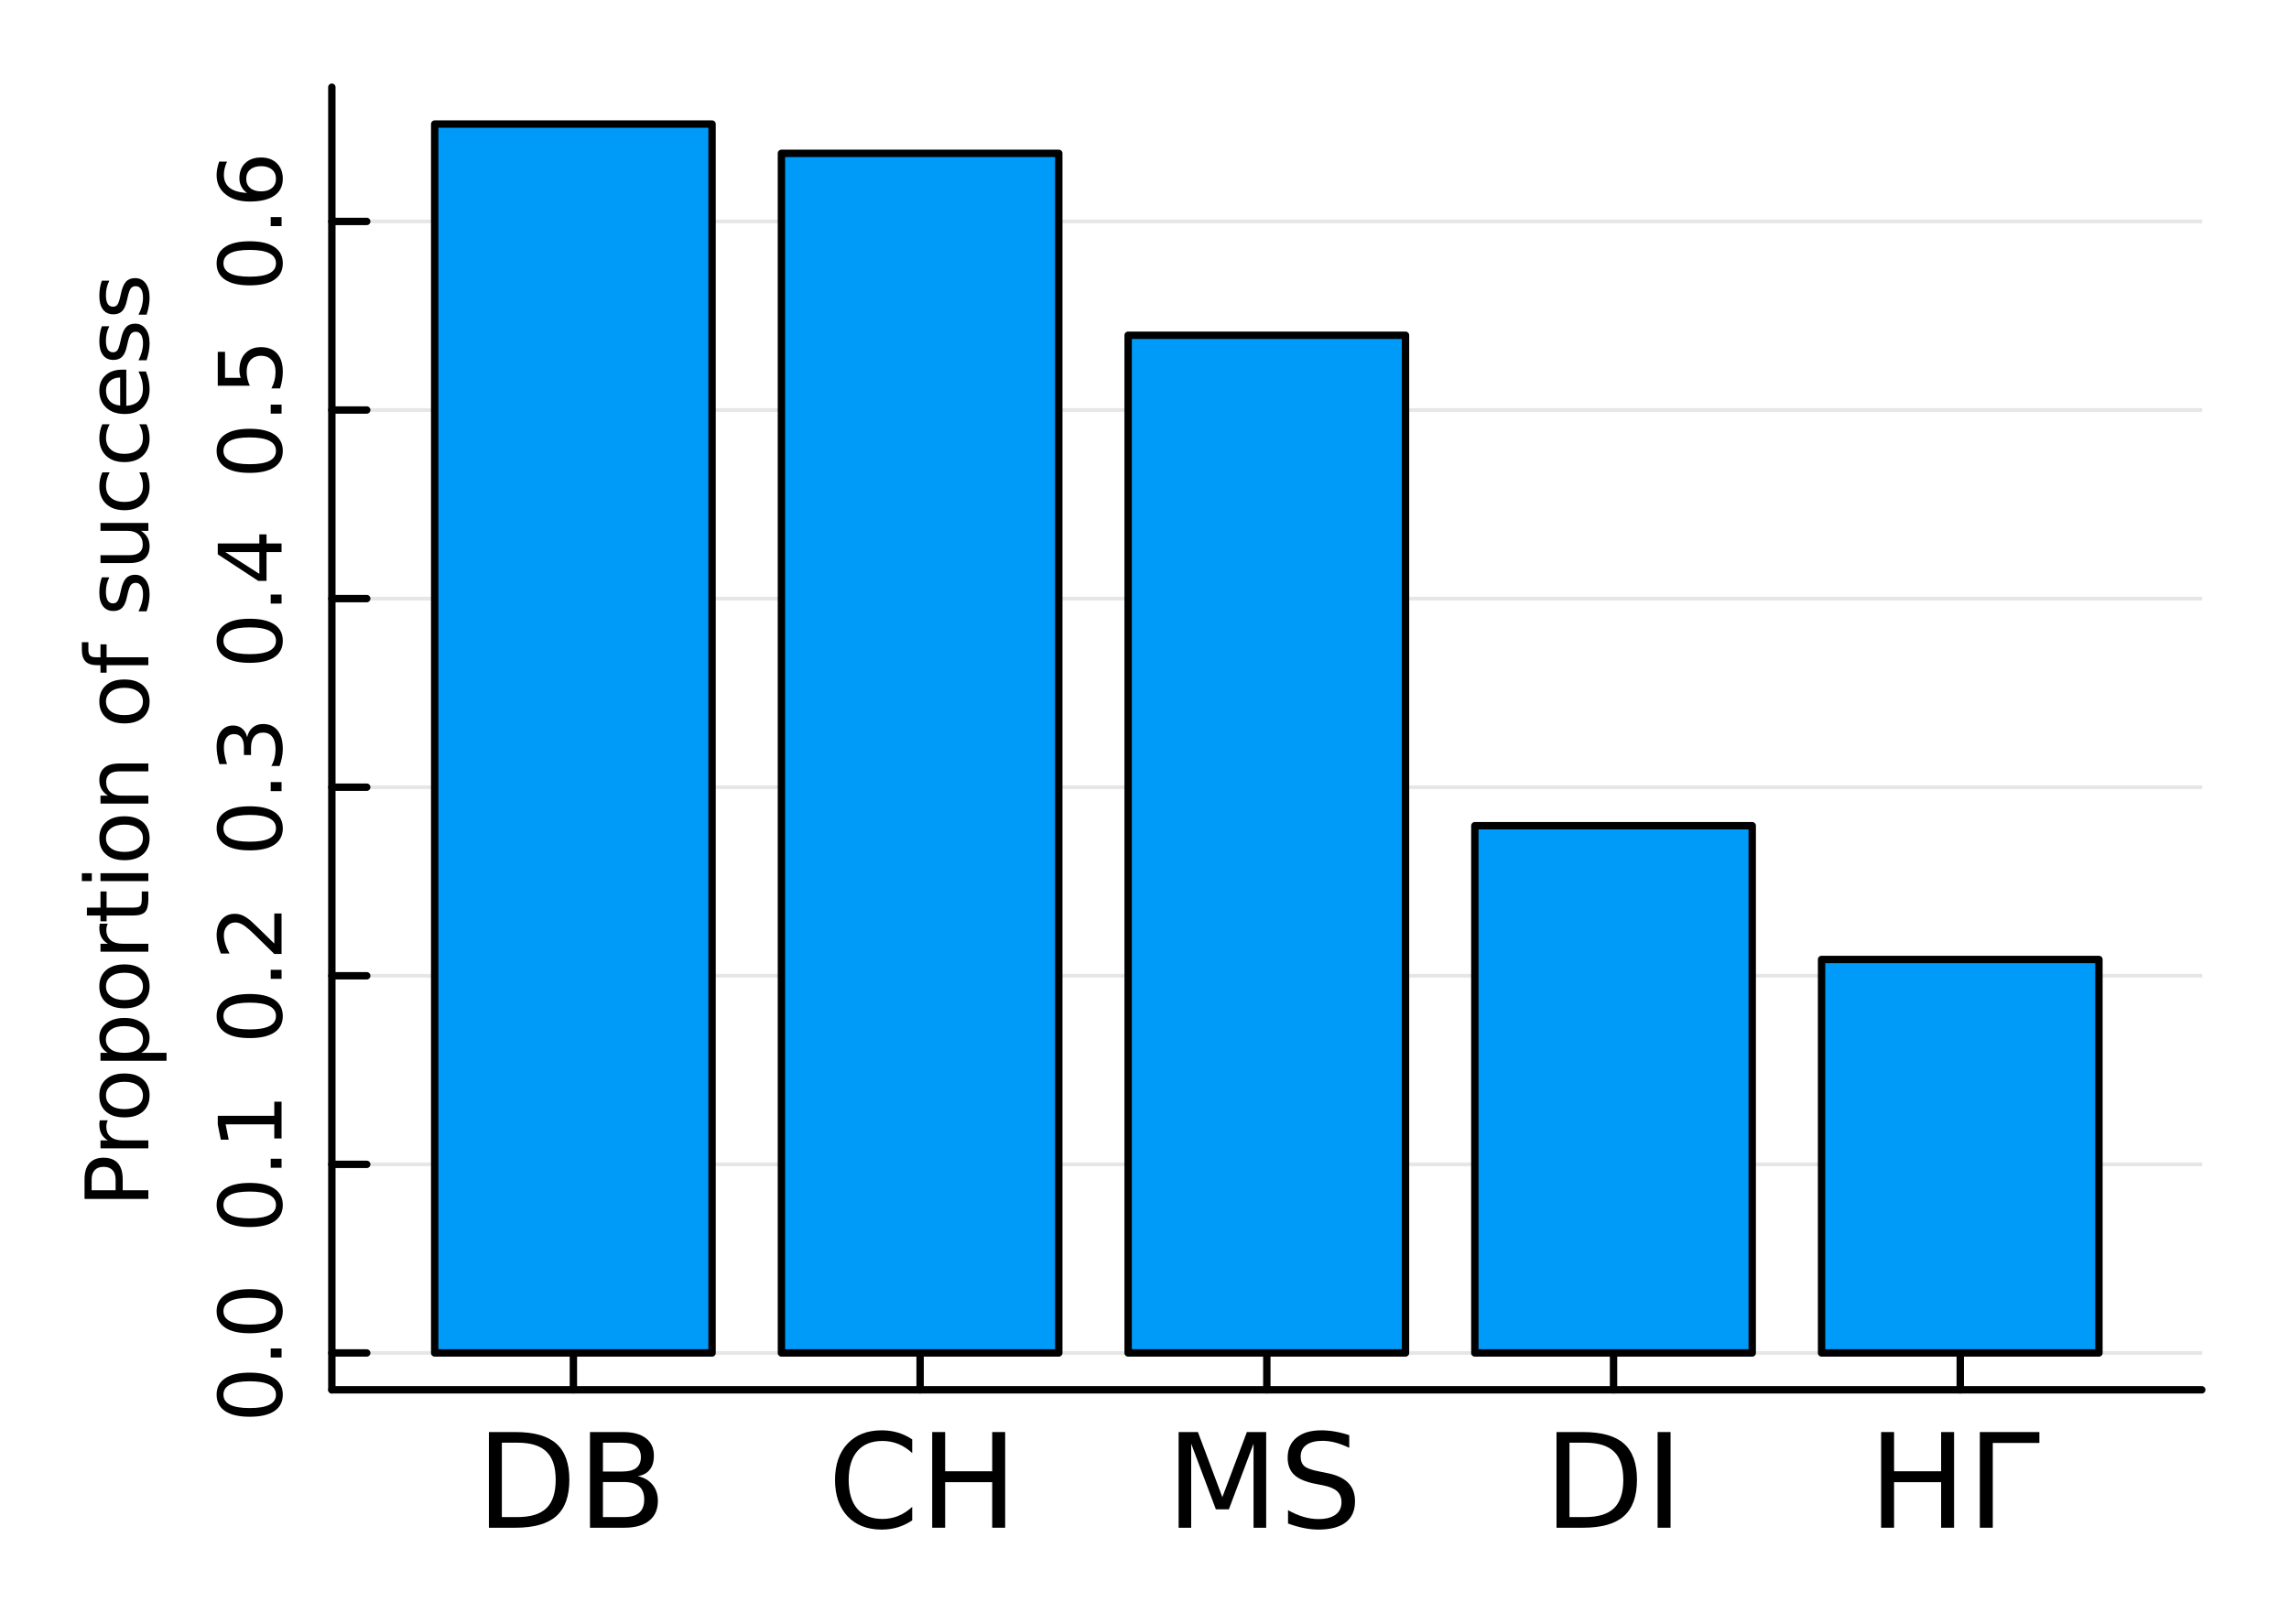 <?xml version="1.0" encoding="utf-8"?>
<svg xmlns="http://www.w3.org/2000/svg" xmlns:xlink="http://www.w3.org/1999/xlink" width="310" height="220" viewBox="0 0 1240 880">
<rect x="0" y="0" width="1240" height="880" fill="#333333" stroke="none"/>
<defs>
  <clipPath id="clip520">
    <rect x="0" y="0" width="1240" height="880"/>
  </clipPath>
</defs>
<path clip-path="url(#clip520)" d="M0 880 L1240 880 L1240 0 L0 0  Z" fill="#ffffff" fill-rule="evenodd" fill-opacity="1"/>
<defs>
  <clipPath id="clip521">
    <rect x="248" y="0" width="869" height="869"/>
  </clipPath>
</defs>
<path clip-path="url(#clip520)" d="M179.77 753.023 L1192.76 753.023 L1192.76 47.244 L179.77 47.244  Z" fill="#ffffff" fill-rule="evenodd" fill-opacity="1"/>
<defs>
  <clipPath id="clip522">
    <rect x="179" y="47" width="1014" height="707"/>
  </clipPath>
</defs>
<polyline clip-path="url(#clip520)" style="stroke:#000000; stroke-linecap:round; stroke-linejoin:round; stroke-width:4; stroke-opacity:1; fill:none" points="179.77,753.023 1192.76,753.023 "/>
<polyline clip-path="url(#clip520)" style="stroke:#000000; stroke-linecap:round; stroke-linejoin:round; stroke-width:4; stroke-opacity:1; fill:none" points="310.615,753.023 310.615,734.126 "/>
<polyline clip-path="url(#clip520)" style="stroke:#000000; stroke-linecap:round; stroke-linejoin:round; stroke-width:4; stroke-opacity:1; fill:none" points="498.439,753.023 498.439,734.126 "/>
<polyline clip-path="url(#clip520)" style="stroke:#000000; stroke-linecap:round; stroke-linejoin:round; stroke-width:4; stroke-opacity:1; fill:none" points="686.263,753.023 686.263,734.126 "/>
<polyline clip-path="url(#clip520)" style="stroke:#000000; stroke-linecap:round; stroke-linejoin:round; stroke-width:4; stroke-opacity:1; fill:none" points="874.087,753.023 874.087,734.126 "/>
<polyline clip-path="url(#clip520)" style="stroke:#000000; stroke-linecap:round; stroke-linejoin:round; stroke-width:4; stroke-opacity:1; fill:none" points="1061.91,753.023 1061.91,734.126 "/>
<path clip-path="url(#clip520)" d="M271.866 781.667 L271.866 821.979 L280.338 821.979 Q291.067 821.979 296.032 817.118 Q301.032 812.257 301.032 801.771 Q301.032 791.355 296.032 786.528 Q291.067 781.667 280.338 781.667 L271.866 781.667 M264.852 775.903 L279.261 775.903 Q294.331 775.903 301.379 782.188 Q308.428 788.438 308.428 801.771 Q308.428 815.174 301.345 821.459 Q294.261 827.743 279.261 827.743 L264.852 827.743 L264.852 775.903 Z" fill="#000000" fill-rule="nonzero" fill-opacity="1" /><path clip-path="url(#clip520)" d="M326.622 802.987 L326.622 821.979 L337.872 821.979 Q343.532 821.979 346.24 819.653 Q348.983 817.292 348.983 812.466 Q348.983 807.605 346.24 805.313 Q343.532 802.987 337.872 802.987 L326.622 802.987 M326.622 781.667 L326.622 797.292 L337.004 797.292 Q342.143 797.292 344.643 795.382 Q347.178 793.438 347.178 789.48 Q347.178 785.556 344.643 783.612 Q342.143 781.667 337.004 781.667 L326.622 781.667 M319.608 775.903 L337.525 775.903 Q345.546 775.903 349.886 779.237 Q354.226 782.57 354.226 788.716 Q354.226 793.473 352.004 796.285 Q349.782 799.098 345.476 799.792 Q350.65 800.903 353.497 804.445 Q356.379 807.952 356.379 813.23 Q356.379 820.174 351.657 823.959 Q346.935 827.743 338.219 827.743 L319.608 827.743 L319.608 775.903 Z" fill="#000000" fill-rule="nonzero" fill-opacity="1" /><path clip-path="url(#clip520)" d="M494.168 779.896 L494.168 787.292 Q490.627 783.994 486.599 782.362 Q482.606 780.73 478.092 780.73 Q469.203 780.73 464.481 786.181 Q459.759 791.598 459.759 801.875 Q459.759 812.118 464.481 817.57 Q469.203 822.986 478.092 822.986 Q482.606 822.986 486.599 821.355 Q490.627 819.723 494.168 816.424 L494.168 823.75 Q490.488 826.25 486.356 827.5 Q482.259 828.75 477.675 828.75 Q465.905 828.75 459.134 821.563 Q452.363 814.341 452.363 801.875 Q452.363 789.376 459.134 782.188 Q465.905 774.966 477.675 774.966 Q482.328 774.966 486.425 776.216 Q490.557 777.431 494.168 779.896 Z" fill="#000000" fill-rule="nonzero" fill-opacity="1" /><path clip-path="url(#clip520)" d="M505.002 775.903 L512.015 775.903 L512.015 797.153 L537.501 797.153 L537.501 775.903 L544.515 775.903 L544.515 827.743 L537.501 827.743 L537.501 803.056 L512.015 803.056 L512.015 827.743 L505.002 827.743 L505.002 775.903 Z" fill="#000000" fill-rule="nonzero" fill-opacity="1" /><path clip-path="url(#clip520)" d="M638.485 775.903 L648.937 775.903 L662.166 811.181 L675.464 775.903 L685.916 775.903 L685.916 827.743 L679.075 827.743 L679.075 782.223 L665.707 817.778 L658.659 817.778 L645.291 782.223 L645.291 827.743 L638.485 827.743 L638.485 775.903 Z" fill="#000000" fill-rule="nonzero" fill-opacity="1" /><path clip-path="url(#clip520)" d="M730.915 777.605 L730.915 784.445 Q726.922 782.535 723.381 781.598 Q719.839 780.66 716.54 780.66 Q710.811 780.66 707.686 782.882 Q704.596 785.105 704.596 789.202 Q704.596 792.639 706.645 794.41 Q708.728 796.146 714.492 797.223 L718.728 798.091 Q726.575 799.584 730.29 803.368 Q734.04 807.118 734.04 813.438 Q734.04 820.973 728.971 824.861 Q723.936 828.75 714.179 828.75 Q710.499 828.75 706.332 827.917 Q702.2 827.084 697.756 825.452 L697.756 818.23 Q702.027 820.625 706.124 821.841 Q710.221 823.056 714.179 823.056 Q720.186 823.056 723.45 820.695 Q726.714 818.334 726.714 813.959 Q726.714 810.139 724.353 807.987 Q722.027 805.834 716.679 804.757 L712.409 803.924 Q704.561 802.362 701.054 799.028 Q697.548 795.695 697.548 789.757 Q697.548 782.882 702.374 778.924 Q707.235 774.966 715.742 774.966 Q719.388 774.966 723.172 775.626 Q726.957 776.285 730.915 777.605 Z" fill="#000000" fill-rule="nonzero" fill-opacity="1" /><path clip-path="url(#clip520)" d="M850.215 781.667 L850.215 821.979 L858.687 821.979 Q869.417 821.979 874.382 817.118 Q879.382 812.257 879.382 801.771 Q879.382 791.355 874.382 786.528 Q869.417 781.667 858.687 781.667 L850.215 781.667 M843.201 775.903 L857.611 775.903 Q872.68 775.903 879.729 782.188 Q886.778 788.438 886.778 801.771 Q886.778 815.174 879.694 821.459 Q872.611 827.743 857.611 827.743 L843.201 827.743 L843.201 775.903 Z" fill="#000000" fill-rule="nonzero" fill-opacity="1" /><path clip-path="url(#clip520)" d="M897.958 775.903 L904.972 775.903 L904.972 827.743 L897.958 827.743 L897.958 775.903 Z" fill="#000000" fill-rule="nonzero" fill-opacity="1" /><path clip-path="url(#clip520)" d="M1019.05 775.903 L1026.06 775.903 L1026.06 797.153 L1051.55 797.153 L1051.55 775.903 L1058.56 775.903 L1058.56 827.743 L1051.55 827.743 L1051.55 803.056 L1026.06 803.056 L1026.06 827.743 L1019.05 827.743 L1019.05 775.903 Z" fill="#000000" fill-rule="nonzero" fill-opacity="1" /><path clip-path="url(#clip520)" d="M1072.52 827.743 L1072.52 775.903 L1104.77 775.903 L1104.77 781.806 L1079.53 781.806 L1079.53 827.743 L1072.52 827.743 Z" fill="#000000" fill-rule="nonzero" fill-opacity="1" /><polyline clip-path="url(#clip522)" style="stroke:#000000; stroke-linecap:round; stroke-linejoin:round; stroke-width:2; stroke-opacity:0.1; fill:none" points="179.77,733.048 1192.76,733.048 "/>
<polyline clip-path="url(#clip522)" style="stroke:#000000; stroke-linecap:round; stroke-linejoin:round; stroke-width:2; stroke-opacity:0.1; fill:none" points="179.77,630.869 1192.76,630.869 "/>
<polyline clip-path="url(#clip522)" style="stroke:#000000; stroke-linecap:round; stroke-linejoin:round; stroke-width:2; stroke-opacity:0.1; fill:none" points="179.77,528.689 1192.76,528.689 "/>
<polyline clip-path="url(#clip522)" style="stroke:#000000; stroke-linecap:round; stroke-linejoin:round; stroke-width:2; stroke-opacity:0.1; fill:none" points="179.77,426.51 1192.76,426.51 "/>
<polyline clip-path="url(#clip522)" style="stroke:#000000; stroke-linecap:round; stroke-linejoin:round; stroke-width:2; stroke-opacity:0.1; fill:none" points="179.77,324.33 1192.76,324.33 "/>
<polyline clip-path="url(#clip522)" style="stroke:#000000; stroke-linecap:round; stroke-linejoin:round; stroke-width:2; stroke-opacity:0.1; fill:none" points="179.77,222.151 1192.76,222.151 "/>
<polyline clip-path="url(#clip522)" style="stroke:#000000; stroke-linecap:round; stroke-linejoin:round; stroke-width:2; stroke-opacity:0.1; fill:none" points="179.77,119.971 1192.76,119.971 "/>
<polyline clip-path="url(#clip520)" style="stroke:#000000; stroke-linecap:round; stroke-linejoin:round; stroke-width:4; stroke-opacity:1; fill:none" points="179.77,753.023 179.77,47.244 "/>
<polyline clip-path="url(#clip520)" style="stroke:#000000; stroke-linecap:round; stroke-linejoin:round; stroke-width:4; stroke-opacity:1; fill:none" points="179.77,733.048 198.667,733.048 "/>
<polyline clip-path="url(#clip520)" style="stroke:#000000; stroke-linecap:round; stroke-linejoin:round; stroke-width:4; stroke-opacity:1; fill:none" points="179.77,630.869 198.667,630.869 "/>
<polyline clip-path="url(#clip520)" style="stroke:#000000; stroke-linecap:round; stroke-linejoin:round; stroke-width:4; stroke-opacity:1; fill:none" points="179.77,528.689 198.667,528.689 "/>
<polyline clip-path="url(#clip520)" style="stroke:#000000; stroke-linecap:round; stroke-linejoin:round; stroke-width:4; stroke-opacity:1; fill:none" points="179.77,426.51 198.667,426.51 "/>
<polyline clip-path="url(#clip520)" style="stroke:#000000; stroke-linecap:round; stroke-linejoin:round; stroke-width:4; stroke-opacity:1; fill:none" points="179.77,324.33 198.667,324.33 "/>
<polyline clip-path="url(#clip520)" style="stroke:#000000; stroke-linecap:round; stroke-linejoin:round; stroke-width:4; stroke-opacity:1; fill:none" points="179.77,222.151 198.667,222.151 "/>
<polyline clip-path="url(#clip520)" style="stroke:#000000; stroke-linecap:round; stroke-linejoin:round; stroke-width:4; stroke-opacity:1; fill:none" points="179.77,119.971 198.667,119.971 "/>
<path clip-path="url(#clip520)" d="M121.049 755.664 Q121.049 759.275 124.613 761.104 Q128.155 762.909 135.285 762.909 Q142.391 762.909 145.956 761.104 Q149.497 759.275 149.497 755.664 Q149.497 752.03 145.956 750.224 Q142.391 748.396 135.285 748.396 Q128.155 748.396 124.613 750.224 Q121.049 752.03 121.049 755.664 M117.345 755.664 Q117.345 749.854 121.951 746.798 Q126.535 743.72 135.285 743.72 Q144.011 743.72 148.618 746.798 Q153.201 749.854 153.201 755.664 Q153.201 761.474 148.618 764.553 Q144.011 767.608 135.285 767.608 Q126.535 767.608 121.951 764.553 Q117.345 761.474 117.345 755.664 Z" fill="#000000" fill-rule="nonzero" fill-opacity="1" /><path clip-path="url(#clip520)" d="M146.65 735.502 L146.65 730.618 L152.53 730.618 L152.53 735.502 L146.65 735.502 Z" fill="#000000" fill-rule="nonzero" fill-opacity="1" /><path clip-path="url(#clip520)" d="M121.049 710.433 Q121.049 714.044 124.613 715.873 Q128.155 717.678 135.285 717.678 Q142.391 717.678 145.956 715.873 Q149.497 714.044 149.497 710.433 Q149.497 706.799 145.956 704.993 Q142.391 703.164 135.285 703.164 Q128.155 703.164 124.613 704.993 Q121.049 706.799 121.049 710.433 M117.345 710.433 Q117.345 704.623 121.951 701.567 Q126.535 698.488 135.285 698.488 Q144.011 698.488 148.618 701.567 Q153.201 704.623 153.201 710.433 Q153.201 716.243 148.618 719.322 Q144.011 722.377 135.285 722.377 Q126.535 722.377 121.951 719.322 Q117.345 716.243 117.345 710.433 Z" fill="#000000" fill-rule="nonzero" fill-opacity="1" /><path clip-path="url(#clip520)" d="M121.049 652.871 Q121.049 656.482 124.613 658.311 Q128.155 660.116 135.285 660.116 Q142.391 660.116 145.956 658.311 Q149.497 656.482 149.497 652.871 Q149.497 649.237 145.956 647.431 Q142.391 645.603 135.285 645.603 Q128.155 645.603 124.613 647.431 Q121.049 649.237 121.049 652.871 M117.345 652.871 Q117.345 647.061 121.951 644.005 Q126.535 640.927 135.285 640.927 Q144.011 640.927 148.618 644.005 Q153.201 647.061 153.201 652.871 Q153.201 658.681 148.618 661.76 Q144.011 664.816 135.285 664.816 Q126.535 664.816 121.951 661.76 Q117.345 658.681 117.345 652.871 Z" fill="#000000" fill-rule="nonzero" fill-opacity="1" /><path clip-path="url(#clip520)" d="M146.65 632.709 L146.65 627.825 L152.53 627.825 L152.53 632.709 L146.65 632.709 Z" fill="#000000" fill-rule="nonzero" fill-opacity="1" /><path clip-path="url(#clip520)" d="M148.595 616.83 L148.595 609.191 L122.229 609.191 L123.896 617.501 L119.636 617.501 L117.97 609.237 L117.97 604.561 L148.595 604.561 L148.595 596.922 L152.53 596.922 L152.53 616.83 L148.595 616.83 Z" fill="#000000" fill-rule="nonzero" fill-opacity="1" /><path clip-path="url(#clip520)" d="M121.049 550.506 Q121.049 554.118 124.613 555.946 Q128.155 557.752 135.285 557.752 Q142.391 557.752 145.956 555.946 Q149.497 554.118 149.497 550.506 Q149.497 546.872 145.956 545.067 Q142.391 543.238 135.285 543.238 Q128.155 543.238 124.613 545.067 Q121.049 546.872 121.049 550.506 M117.345 550.506 Q117.345 544.696 121.951 541.641 Q126.535 538.562 135.285 538.562 Q144.011 538.562 148.618 541.641 Q153.201 544.696 153.201 550.506 Q153.201 556.317 148.618 559.395 Q144.011 562.451 135.285 562.451 Q126.535 562.451 121.951 559.395 Q117.345 556.317 117.345 550.506 Z" fill="#000000" fill-rule="nonzero" fill-opacity="1" /><path clip-path="url(#clip520)" d="M146.65 530.345 L146.65 525.46 L152.53 525.46 L152.53 530.345 L146.65 530.345 Z" fill="#000000" fill-rule="nonzero" fill-opacity="1" /><path clip-path="url(#clip520)" d="M148.595 511.247 L148.595 494.928 L152.53 494.928 L152.53 516.872 L148.595 516.872 Q145.84 514.21 141.21 509.627 Q136.558 505.021 135.215 503.84 Q132.692 501.595 130.956 500.715 Q129.197 499.812 127.507 499.812 Q124.752 499.812 123.016 501.757 Q121.28 503.678 121.28 506.78 Q121.28 508.979 122.044 511.433 Q122.808 513.863 124.359 516.641 L119.636 516.641 Q118.502 513.817 117.924 511.363 Q117.345 508.909 117.345 506.872 Q117.345 501.502 120.03 498.308 Q122.715 495.113 127.206 495.113 Q129.336 495.113 131.257 495.923 Q133.155 496.71 135.748 498.817 Q136.419 499.396 139.636 502.497 Q142.831 505.599 148.595 511.247 Z" fill="#000000" fill-rule="nonzero" fill-opacity="1" /><path clip-path="url(#clip520)" d="M121.049 448.801 Q121.049 452.413 124.613 454.241 Q128.155 456.047 135.285 456.047 Q142.391 456.047 145.956 454.241 Q149.497 452.413 149.497 448.801 Q149.497 445.167 145.956 443.362 Q142.391 441.533 135.285 441.533 Q128.155 441.533 124.613 443.362 Q121.049 445.167 121.049 448.801 M117.345 448.801 Q117.345 442.991 121.951 439.936 Q126.535 436.857 135.285 436.857 Q144.011 436.857 148.618 439.936 Q153.201 442.991 153.201 448.801 Q153.201 454.612 148.618 457.69 Q144.011 460.746 135.285 460.746 Q126.535 460.746 121.951 457.69 Q117.345 454.612 117.345 448.801 Z" fill="#000000" fill-rule="nonzero" fill-opacity="1" /><path clip-path="url(#clip520)" d="M146.65 428.64 L146.65 423.755 L152.53 423.755 L152.53 428.64 L146.65 428.64 Z" fill="#000000" fill-rule="nonzero" fill-opacity="1" /><path clip-path="url(#clip520)" d="M133.896 399.404 Q134.613 396.047 136.882 394.172 Q139.15 392.274 142.484 392.274 Q147.599 392.274 150.4 395.793 Q153.201 399.311 153.201 405.792 Q153.201 407.968 152.761 410.283 Q152.345 412.575 151.488 415.029 L146.974 415.029 Q148.109 413.084 148.687 410.769 Q149.266 408.454 149.266 405.931 Q149.266 401.533 147.53 399.242 Q145.794 396.927 142.484 396.927 Q139.428 396.927 137.715 399.08 Q135.979 401.209 135.979 405.029 L135.979 409.056 L132.136 409.056 L132.136 404.843 Q132.136 401.394 130.771 399.566 Q129.382 397.737 126.789 397.737 Q124.127 397.737 122.715 399.635 Q121.28 401.51 121.28 405.029 Q121.28 406.95 121.697 409.149 Q122.113 411.348 122.993 413.987 L118.826 413.987 Q118.086 411.325 117.715 409.01 Q117.345 406.672 117.345 404.612 Q117.345 399.288 119.775 396.186 Q122.183 393.084 126.303 393.084 Q129.173 393.084 131.164 394.728 Q133.132 396.371 133.896 399.404 Z" fill="#000000" fill-rule="nonzero" fill-opacity="1" /><path clip-path="url(#clip520)" d="M121.049 347.189 Q121.049 350.8 124.613 352.629 Q128.155 354.434 135.285 354.434 Q142.391 354.434 145.956 352.629 Q149.497 350.8 149.497 347.189 Q149.497 343.555 145.956 341.749 Q142.391 339.921 135.285 339.921 Q128.155 339.921 124.613 341.749 Q121.049 343.555 121.049 347.189 M117.345 347.189 Q117.345 341.379 121.951 338.323 Q126.535 335.245 135.285 335.245 Q144.011 335.245 148.618 338.323 Q153.201 341.379 153.201 347.189 Q153.201 352.999 148.618 356.078 Q144.011 359.133 135.285 359.133 Q126.535 359.133 121.951 356.078 Q117.345 352.999 117.345 347.189 Z" fill="#000000" fill-rule="nonzero" fill-opacity="1" /><path clip-path="url(#clip520)" d="M146.65 327.027 L146.65 322.143 L152.53 322.143 L152.53 327.027 L146.65 327.027 Z" fill="#000000" fill-rule="nonzero" fill-opacity="1" /><path clip-path="url(#clip520)" d="M122.044 299.111 L140.493 310.916 L140.493 299.111 L122.044 299.111 M117.97 300.338 L117.97 294.458 L140.493 294.458 L140.493 289.527 L144.382 289.527 L144.382 294.458 L152.53 294.458 L152.53 299.111 L144.382 299.111 L144.382 314.712 L139.868 314.712 L117.97 300.338 Z" fill="#000000" fill-rule="nonzero" fill-opacity="1" /><path clip-path="url(#clip520)" d="M121.049 244.269 Q121.049 247.88 124.613 249.709 Q128.155 251.514 135.285 251.514 Q142.391 251.514 145.956 249.709 Q149.497 247.88 149.497 244.269 Q149.497 240.635 145.956 238.829 Q142.391 237 135.285 237 Q128.155 237 124.613 238.829 Q121.049 240.635 121.049 244.269 M117.345 244.269 Q117.345 238.459 121.951 235.403 Q126.535 232.324 135.285 232.324 Q144.011 232.324 148.618 235.403 Q153.201 238.459 153.201 244.269 Q153.201 250.079 148.618 253.158 Q144.011 256.213 135.285 256.213 Q126.535 256.213 121.951 253.158 Q117.345 250.079 117.345 244.269 Z" fill="#000000" fill-rule="nonzero" fill-opacity="1" /><path clip-path="url(#clip520)" d="M146.65 224.107 L146.65 219.223 L152.53 219.223 L152.53 224.107 L146.65 224.107 Z" fill="#000000" fill-rule="nonzero" fill-opacity="1" /><path clip-path="url(#clip520)" d="M117.97 208.991 L117.97 190.635 L121.905 190.635 L121.905 204.709 L130.377 204.709 Q130.03 203.69 129.868 202.672 Q129.683 201.653 129.683 200.635 Q129.683 194.848 132.854 191.468 Q136.025 188.089 141.442 188.089 Q147.021 188.089 150.122 191.561 Q153.201 195.033 153.201 201.352 Q153.201 203.528 152.831 205.797 Q152.46 208.042 151.72 210.45 L147.021 210.45 Q148.155 208.366 148.71 206.144 Q149.266 203.922 149.266 201.445 Q149.266 197.44 147.159 195.102 Q145.053 192.765 141.442 192.765 Q137.831 192.765 135.724 195.102 Q133.618 197.44 133.618 201.445 Q133.618 203.32 134.035 205.195 Q134.451 207.047 135.331 208.991 L117.97 208.991 Z" fill="#000000" fill-rule="nonzero" fill-opacity="1" /><path clip-path="url(#clip520)" d="M121.049 142.668 Q121.049 146.279 124.613 148.108 Q128.155 149.913 135.285 149.913 Q142.391 149.913 145.956 148.108 Q149.497 146.279 149.497 142.668 Q149.497 139.034 145.956 137.228 Q142.391 135.4 135.285 135.4 Q128.155 135.4 124.613 137.228 Q121.049 139.034 121.049 142.668 M117.345 142.668 Q117.345 136.858 121.951 133.802 Q126.535 130.724 135.285 130.724 Q144.011 130.724 148.618 133.802 Q153.201 136.858 153.201 142.668 Q153.201 148.478 148.618 151.557 Q144.011 154.612 135.285 154.612 Q126.535 154.612 121.951 151.557 Q117.345 148.478 117.345 142.668 Z" fill="#000000" fill-rule="nonzero" fill-opacity="1" /><path clip-path="url(#clip520)" d="M146.65 122.506 L146.65 117.622 L152.53 117.622 L152.53 122.506 L146.65 122.506 Z" fill="#000000" fill-rule="nonzero" fill-opacity="1" /><path clip-path="url(#clip520)" d="M133.386 96.858 Q133.386 100.006 135.539 101.858 Q137.692 103.687 141.442 103.687 Q145.169 103.687 147.345 101.858 Q149.497 100.006 149.497 96.858 Q149.497 93.71 147.345 91.881 Q145.169 90.029 141.442 90.029 Q137.692 90.029 135.539 91.881 Q133.386 93.71 133.386 96.858 M118.734 87.576 L122.993 87.576 Q122.16 89.335 121.72 91.141 Q121.28 92.923 121.28 94.682 Q121.28 99.312 124.405 101.765 Q127.53 104.196 133.849 104.543 Q131.836 103.178 130.771 101.117 Q129.683 99.057 129.683 96.58 Q129.683 91.372 132.854 88.363 Q136.002 85.33 141.442 85.33 Q146.766 85.33 149.984 88.478 Q153.201 91.627 153.201 96.858 Q153.201 102.853 148.618 106.025 Q144.011 109.196 135.285 109.196 Q127.09 109.196 122.229 105.307 Q117.345 101.418 117.345 94.867 Q117.345 93.108 117.692 91.326 Q118.039 89.52 118.734 87.576 Z" fill="#000000" fill-rule="nonzero" fill-opacity="1" /><path clip-path="url(#clip520)" d="M49.644 644.913 L62.63 644.913 L62.63 639.033 Q62.63 635.769 60.941 633.987 Q59.251 632.204 56.126 632.204 Q53.024 632.204 51.334 633.987 Q49.644 635.769 49.644 639.033 L49.644 644.913 M45.802 649.588 L45.802 639.033 Q45.802 633.223 48.441 630.26 Q51.056 627.274 56.126 627.274 Q61.242 627.274 63.857 630.26 Q66.473 633.223 66.473 639.033 L66.473 644.913 L80.362 644.913 L80.362 649.588 L45.802 649.588 Z" fill="#000000" fill-rule="nonzero" fill-opacity="1" /><path clip-path="url(#clip520)" d="M58.417 606.996 Q58.001 607.714 57.816 608.57 Q57.607 609.403 57.607 610.422 Q57.607 614.033 59.968 615.977 Q62.306 617.899 66.704 617.899 L80.362 617.899 L80.362 622.181 L54.436 622.181 L54.436 617.899 L58.464 617.899 Q56.103 616.556 54.968 614.403 Q53.811 612.251 53.811 609.172 Q53.811 608.732 53.88 608.2 Q53.927 607.667 54.042 607.019 L58.417 606.996 Z" fill="#000000" fill-rule="nonzero" fill-opacity="1" /><path clip-path="url(#clip520)" d="M57.422 593.524 Q57.422 596.95 60.107 598.941 Q62.769 600.931 67.422 600.931 Q72.075 600.931 74.76 598.964 Q77.422 596.973 77.422 593.524 Q77.422 590.121 74.737 588.13 Q72.052 586.14 67.422 586.14 Q62.816 586.14 60.13 588.13 Q57.422 590.121 57.422 593.524 M53.811 593.524 Q53.811 587.968 57.422 584.797 Q61.033 581.626 67.422 581.626 Q73.788 581.626 77.422 584.797 Q81.033 587.968 81.033 593.524 Q81.033 599.103 77.422 602.274 Q73.788 605.422 67.422 605.422 Q61.033 605.422 57.422 602.274 Q53.811 599.103 53.811 593.524 Z" fill="#000000" fill-rule="nonzero" fill-opacity="1" /><path clip-path="url(#clip520)" d="M76.473 570.445 L90.223 570.445 L90.223 574.728 L54.436 574.728 L54.436 570.445 L58.371 570.445 Q56.056 569.103 54.945 567.066 Q53.811 565.006 53.811 562.158 Q53.811 557.436 57.561 554.496 Q61.311 551.533 67.422 551.533 Q73.533 551.533 77.283 554.496 Q81.033 557.436 81.033 562.158 Q81.033 565.006 79.922 567.066 Q78.788 569.103 76.473 570.445 M67.422 555.955 Q62.723 555.955 60.061 557.899 Q57.376 559.82 57.376 563.2 Q57.376 566.58 60.061 568.524 Q62.723 570.445 67.422 570.445 Q72.121 570.445 74.806 568.524 Q77.468 566.58 77.468 563.2 Q77.468 559.82 74.806 557.899 Q72.121 555.955 67.422 555.955 Z" fill="#000000" fill-rule="nonzero" fill-opacity="1" /><path clip-path="url(#clip520)" d="M57.422 534.427 Q57.422 537.853 60.107 539.844 Q62.769 541.834 67.422 541.834 Q72.075 541.834 74.76 539.867 Q77.422 537.876 77.422 534.427 Q77.422 531.024 74.737 529.033 Q72.052 527.043 67.422 527.043 Q62.816 527.043 60.13 529.033 Q57.422 531.024 57.422 534.427 M53.811 534.427 Q53.811 528.871 57.422 525.7 Q61.033 522.529 67.422 522.529 Q73.788 522.529 77.422 525.7 Q81.033 528.871 81.033 534.427 Q81.033 540.006 77.422 543.177 Q73.788 546.325 67.422 546.325 Q61.033 546.325 57.422 543.177 Q53.811 540.006 53.811 534.427 Z" fill="#000000" fill-rule="nonzero" fill-opacity="1" /><path clip-path="url(#clip520)" d="M58.417 500.446 Q58.001 501.163 57.816 502.02 Q57.607 502.853 57.607 503.872 Q57.607 507.483 59.968 509.427 Q62.306 511.348 66.704 511.348 L80.362 511.348 L80.362 515.631 L54.436 515.631 L54.436 511.348 L58.464 511.348 Q56.103 510.006 54.968 507.853 Q53.811 505.7 53.811 502.622 Q53.811 502.182 53.88 501.649 Q53.927 501.117 54.042 500.469 L58.417 500.446 Z" fill="#000000" fill-rule="nonzero" fill-opacity="1" /><path clip-path="url(#clip520)" d="M47.075 491.765 L54.436 491.765 L54.436 482.992 L57.746 482.992 L57.746 491.765 L71.82 491.765 Q74.992 491.765 75.894 490.909 Q76.797 490.029 76.797 487.367 L76.797 482.992 L80.362 482.992 L80.362 487.367 Q80.362 492.298 78.533 494.173 Q76.681 496.048 71.82 496.048 L57.746 496.048 L57.746 499.173 L54.436 499.173 L54.436 496.048 L47.075 496.048 L47.075 491.765 Z" fill="#000000" fill-rule="nonzero" fill-opacity="1" /><path clip-path="url(#clip520)" d="M54.436 477.39 L54.436 473.131 L80.362 473.131 L80.362 477.39 L54.436 477.39 M44.343 477.39 L44.343 473.131 L49.737 473.131 L49.737 477.39 L44.343 477.39 Z" fill="#000000" fill-rule="nonzero" fill-opacity="1" /><path clip-path="url(#clip520)" d="M57.422 454.173 Q57.422 457.599 60.107 459.589 Q62.769 461.58 67.422 461.58 Q72.075 461.58 74.76 459.613 Q77.422 457.622 77.422 454.173 Q77.422 450.77 74.737 448.779 Q72.052 446.789 67.422 446.789 Q62.816 446.789 60.13 448.779 Q57.422 450.77 57.422 454.173 M53.811 454.173 Q53.811 448.617 57.422 445.446 Q61.033 442.275 67.422 442.275 Q73.788 442.275 77.422 445.446 Q81.033 448.617 81.033 454.173 Q81.033 459.751 77.422 462.923 Q73.788 466.071 67.422 466.071 Q61.033 466.071 57.422 462.923 Q53.811 459.751 53.811 454.173 Z" fill="#000000" fill-rule="nonzero" fill-opacity="1" /><path clip-path="url(#clip520)" d="M64.714 413.664 L80.362 413.664 L80.362 417.923 L64.853 417.923 Q61.172 417.923 59.343 419.358 Q57.515 420.793 57.515 423.664 Q57.515 427.113 59.714 429.103 Q61.913 431.094 65.709 431.094 L80.362 431.094 L80.362 435.377 L54.436 435.377 L54.436 431.094 L58.464 431.094 Q56.126 429.566 54.968 427.506 Q53.811 425.423 53.811 422.715 Q53.811 418.247 56.589 415.955 Q59.343 413.664 64.714 413.664 Z" fill="#000000" fill-rule="nonzero" fill-opacity="1" /><path clip-path="url(#clip520)" d="M57.422 380.053 Q57.422 383.479 60.107 385.469 Q62.769 387.46 67.422 387.46 Q72.075 387.46 74.76 385.493 Q77.422 383.502 77.422 380.053 Q77.422 376.65 74.737 374.659 Q72.052 372.669 67.422 372.669 Q62.816 372.669 60.13 374.659 Q57.422 376.65 57.422 380.053 M53.811 380.053 Q53.811 374.497 57.422 371.326 Q61.033 368.155 67.422 368.155 Q73.788 368.155 77.422 371.326 Q81.033 374.497 81.033 380.053 Q81.033 385.631 77.422 388.803 Q73.788 391.951 67.422 391.951 Q61.033 391.951 57.422 388.803 Q53.811 385.631 53.811 380.053 Z" fill="#000000" fill-rule="nonzero" fill-opacity="1" /><path clip-path="url(#clip520)" d="M44.343 347.97 L47.885 347.97 L47.885 352.044 Q47.885 354.335 48.811 355.238 Q49.737 356.118 52.144 356.118 L54.436 356.118 L54.436 349.104 L57.746 349.104 L57.746 356.118 L80.362 356.118 L80.362 360.4 L57.746 360.4 L57.746 364.474 L54.436 364.474 L54.436 360.4 L52.63 360.4 Q48.302 360.4 46.334 358.386 Q44.343 356.372 44.343 351.997 L44.343 347.97 Z" fill="#000000" fill-rule="nonzero" fill-opacity="1" /><path clip-path="url(#clip520)" d="M55.2 312.808 L59.228 312.808 Q58.302 314.613 57.839 316.558 Q57.376 318.502 57.376 320.586 Q57.376 323.757 58.348 325.354 Q59.32 326.928 61.265 326.928 Q62.746 326.928 63.603 325.794 Q64.436 324.66 65.2 321.234 L65.524 319.775 Q66.496 315.238 68.279 313.34 Q70.038 311.419 73.209 311.419 Q76.82 311.419 78.927 314.289 Q81.033 317.136 81.033 322.136 Q81.033 324.22 80.617 326.488 Q80.223 328.734 79.413 331.234 L75.015 331.234 Q76.242 328.873 76.867 326.581 Q77.468 324.289 77.468 322.044 Q77.468 319.035 76.45 317.414 Q75.408 315.794 73.533 315.794 Q71.797 315.794 70.871 316.974 Q69.945 318.132 69.089 322.09 L68.742 323.572 Q67.908 327.53 66.195 329.289 Q64.459 331.048 61.45 331.048 Q57.792 331.048 55.802 328.456 Q53.811 325.863 53.811 321.095 Q53.811 318.734 54.158 316.65 Q54.505 314.567 55.2 312.808 Z" fill="#000000" fill-rule="nonzero" fill-opacity="1" /><path clip-path="url(#clip520)" d="M70.13 305.076 L54.436 305.076 L54.436 300.817 L69.968 300.817 Q73.649 300.817 75.501 299.382 Q77.329 297.947 77.329 295.076 Q77.329 291.627 75.13 289.637 Q72.931 287.623 69.135 287.623 L54.436 287.623 L54.436 283.364 L80.362 283.364 L80.362 287.623 L76.38 287.623 Q78.742 289.174 79.899 291.234 Q81.033 293.271 81.033 295.979 Q81.033 300.447 78.255 302.762 Q75.478 305.076 70.13 305.076 M53.811 294.359 L53.811 294.359 Z" fill="#000000" fill-rule="nonzero" fill-opacity="1" /><path clip-path="url(#clip520)" d="M55.431 255.933 L59.413 255.933 Q58.417 257.739 57.931 259.567 Q57.422 261.373 57.422 263.225 Q57.422 267.368 60.061 269.66 Q62.677 271.952 67.422 271.952 Q72.167 271.952 74.806 269.66 Q77.422 267.368 77.422 263.225 Q77.422 261.373 76.936 259.567 Q76.427 257.739 75.431 255.933 L79.367 255.933 Q80.2 257.716 80.617 259.637 Q81.033 261.535 81.033 263.688 Q81.033 269.544 77.353 272.993 Q73.672 276.442 67.422 276.442 Q61.08 276.442 57.445 272.97 Q53.811 269.475 53.811 263.41 Q53.811 261.442 54.228 259.567 Q54.621 257.692 55.431 255.933 Z" fill="#000000" fill-rule="nonzero" fill-opacity="1" /><path clip-path="url(#clip520)" d="M55.431 229.868 L59.413 229.868 Q58.417 231.674 57.931 233.503 Q57.422 235.308 57.422 237.16 Q57.422 241.304 60.061 243.595 Q62.677 245.887 67.422 245.887 Q72.167 245.887 74.806 243.595 Q77.422 241.304 77.422 237.16 Q77.422 235.308 76.936 233.503 Q76.427 231.674 75.431 229.868 L79.367 229.868 Q80.2 231.651 80.617 233.572 Q81.033 235.47 81.033 237.623 Q81.033 243.479 77.353 246.929 Q73.672 250.378 67.422 250.378 Q61.08 250.378 57.445 246.905 Q53.811 243.41 53.811 237.345 Q53.811 235.378 54.228 233.503 Q54.621 231.628 55.431 229.868 Z" fill="#000000" fill-rule="nonzero" fill-opacity="1" /><path clip-path="url(#clip520)" d="M66.334 200.285 L68.418 200.285 L68.418 219.868 Q72.816 219.591 75.13 217.23 Q77.422 214.845 77.422 210.609 Q77.422 208.156 76.82 205.864 Q76.218 203.549 75.015 201.281 L79.042 201.281 Q80.015 203.572 80.524 205.98 Q81.033 208.387 81.033 210.864 Q81.033 217.068 77.422 220.702 Q73.811 224.313 67.654 224.313 Q61.288 224.313 57.561 220.887 Q53.811 217.438 53.811 211.605 Q53.811 206.373 57.191 203.341 Q60.547 200.285 66.334 200.285 M65.084 204.544 Q61.589 204.591 59.505 206.512 Q57.422 208.41 57.422 211.558 Q57.422 215.123 59.436 217.276 Q61.45 219.406 65.107 219.73 L65.084 204.544 Z" fill="#000000" fill-rule="nonzero" fill-opacity="1" /><path clip-path="url(#clip520)" d="M55.2 176.767 L59.228 176.767 Q58.302 178.572 57.839 180.517 Q57.376 182.461 57.376 184.545 Q57.376 187.716 58.348 189.313 Q59.32 190.887 61.265 190.887 Q62.746 190.887 63.603 189.753 Q64.436 188.619 65.2 185.193 L65.524 183.734 Q66.496 179.197 68.279 177.299 Q70.038 175.378 73.209 175.378 Q76.82 175.378 78.927 178.248 Q81.033 181.096 81.033 186.096 Q81.033 188.179 80.617 190.447 Q80.223 192.693 79.413 195.193 L75.015 195.193 Q76.242 192.832 76.867 190.54 Q77.468 188.248 77.468 186.003 Q77.468 182.994 76.45 181.373 Q75.408 179.753 73.533 179.753 Q71.797 179.753 70.871 180.934 Q69.945 182.091 69.089 186.049 L68.742 187.531 Q67.908 191.489 66.195 193.248 Q64.459 195.008 61.45 195.008 Q57.792 195.008 55.802 192.415 Q53.811 189.822 53.811 185.054 Q53.811 182.693 54.158 180.609 Q54.505 178.526 55.2 176.767 Z" fill="#000000" fill-rule="nonzero" fill-opacity="1" /><path clip-path="url(#clip520)" d="M55.2 152.068 L59.228 152.068 Q58.302 153.873 57.839 155.818 Q57.376 157.762 57.376 159.846 Q57.376 163.017 58.348 164.614 Q59.32 166.188 61.265 166.188 Q62.746 166.188 63.603 165.054 Q64.436 163.92 65.2 160.494 L65.524 159.035 Q66.496 154.498 68.279 152.6 Q70.038 150.679 73.209 150.679 Q76.82 150.679 78.927 153.549 Q81.033 156.397 81.033 161.397 Q81.033 163.48 80.617 165.748 Q80.223 167.994 79.413 170.494 L75.015 170.494 Q76.242 168.133 76.867 165.841 Q77.468 163.549 77.468 161.304 Q77.468 158.295 76.45 156.674 Q75.408 155.054 73.533 155.054 Q71.797 155.054 70.871 156.235 Q69.945 157.392 69.089 161.35 L68.742 162.832 Q67.908 166.79 66.195 168.549 Q64.459 170.309 61.45 170.309 Q57.792 170.309 55.802 167.716 Q53.811 165.123 53.811 160.355 Q53.811 157.994 54.158 155.91 Q54.505 153.827 55.2 152.068 Z" fill="#000000" fill-rule="nonzero" fill-opacity="1" /><path clip-path="url(#clip522)" d="M235.486 67.219 L235.486 733.048 L385.745 733.048 L385.745 67.219 L235.486 67.219 L235.486 67.219  Z" fill="#009af9" fill-rule="evenodd" fill-opacity="1"/>
<polyline clip-path="url(#clip522)" style="stroke:#000000; stroke-linecap:round; stroke-linejoin:round; stroke-width:4; stroke-opacity:1; fill:none" points="235.486,67.219 235.486,733.048 385.745,733.048 385.745,67.219 235.486,67.219 "/>
<path clip-path="url(#clip522)" d="M423.31 83.09 L423.31 733.048 L573.569 733.048 L573.569 83.09 L423.31 83.09 L423.31 83.09  Z" fill="#009af9" fill-rule="evenodd" fill-opacity="1"/>
<polyline clip-path="url(#clip522)" style="stroke:#000000; stroke-linecap:round; stroke-linejoin:round; stroke-width:4; stroke-opacity:1; fill:none" points="423.31,83.09 423.31,733.048 573.569,733.048 573.569,83.09 423.31,83.09 "/>
<path clip-path="url(#clip522)" d="M611.133 181.642 L611.133 733.048 L761.392 733.048 L761.392 181.642 L611.133 181.642 L611.133 181.642  Z" fill="#009af9" fill-rule="evenodd" fill-opacity="1"/>
<polyline clip-path="url(#clip522)" style="stroke:#000000; stroke-linecap:round; stroke-linejoin:round; stroke-width:4; stroke-opacity:1; fill:none" points="611.133,181.642 611.133,733.048 761.392,733.048 761.392,181.642 611.133,181.642 "/>
<path clip-path="url(#clip522)" d="M798.957 447.369 L798.957 733.048 L949.216 733.048 L949.216 447.369 L798.957 447.369 L798.957 447.369  Z" fill="#009af9" fill-rule="evenodd" fill-opacity="1"/>
<polyline clip-path="url(#clip522)" style="stroke:#000000; stroke-linecap:round; stroke-linejoin:round; stroke-width:4; stroke-opacity:1; fill:none" points="798.957,447.369 798.957,733.048 949.216,733.048 949.216,447.369 798.957,447.369 "/>
<path clip-path="url(#clip522)" d="M986.781 519.847 L986.781 733.048 L1137.04 733.048 L1137.04 519.847 L986.781 519.847 L986.781 519.847  Z" fill="#009af9" fill-rule="evenodd" fill-opacity="1"/>
<polyline clip-path="url(#clip522)" style="stroke:#000000; stroke-linecap:round; stroke-linejoin:round; stroke-width:4; stroke-opacity:1; fill:none" points="986.781,519.847 986.781,733.048 1137.04,733.048 1137.04,519.847 986.781,519.847 "/>
<circle clip-path="url(#clip522)" style="fill:#009af9; stroke:none; fill-opacity:0" cx="310.615" cy="67.219" r="2"/>
<circle clip-path="url(#clip522)" style="fill:#009af9; stroke:none; fill-opacity:0" cx="498.439" cy="83.09" r="2"/>
<circle clip-path="url(#clip522)" style="fill:#009af9; stroke:none; fill-opacity:0" cx="686.263" cy="181.642" r="2"/>
<circle clip-path="url(#clip522)" style="fill:#009af9; stroke:none; fill-opacity:0" cx="874.087" cy="447.369" r="2"/>
<circle clip-path="url(#clip522)" style="fill:#009af9; stroke:none; fill-opacity:0" cx="1061.91" cy="519.847" r="2"/>
</svg>
